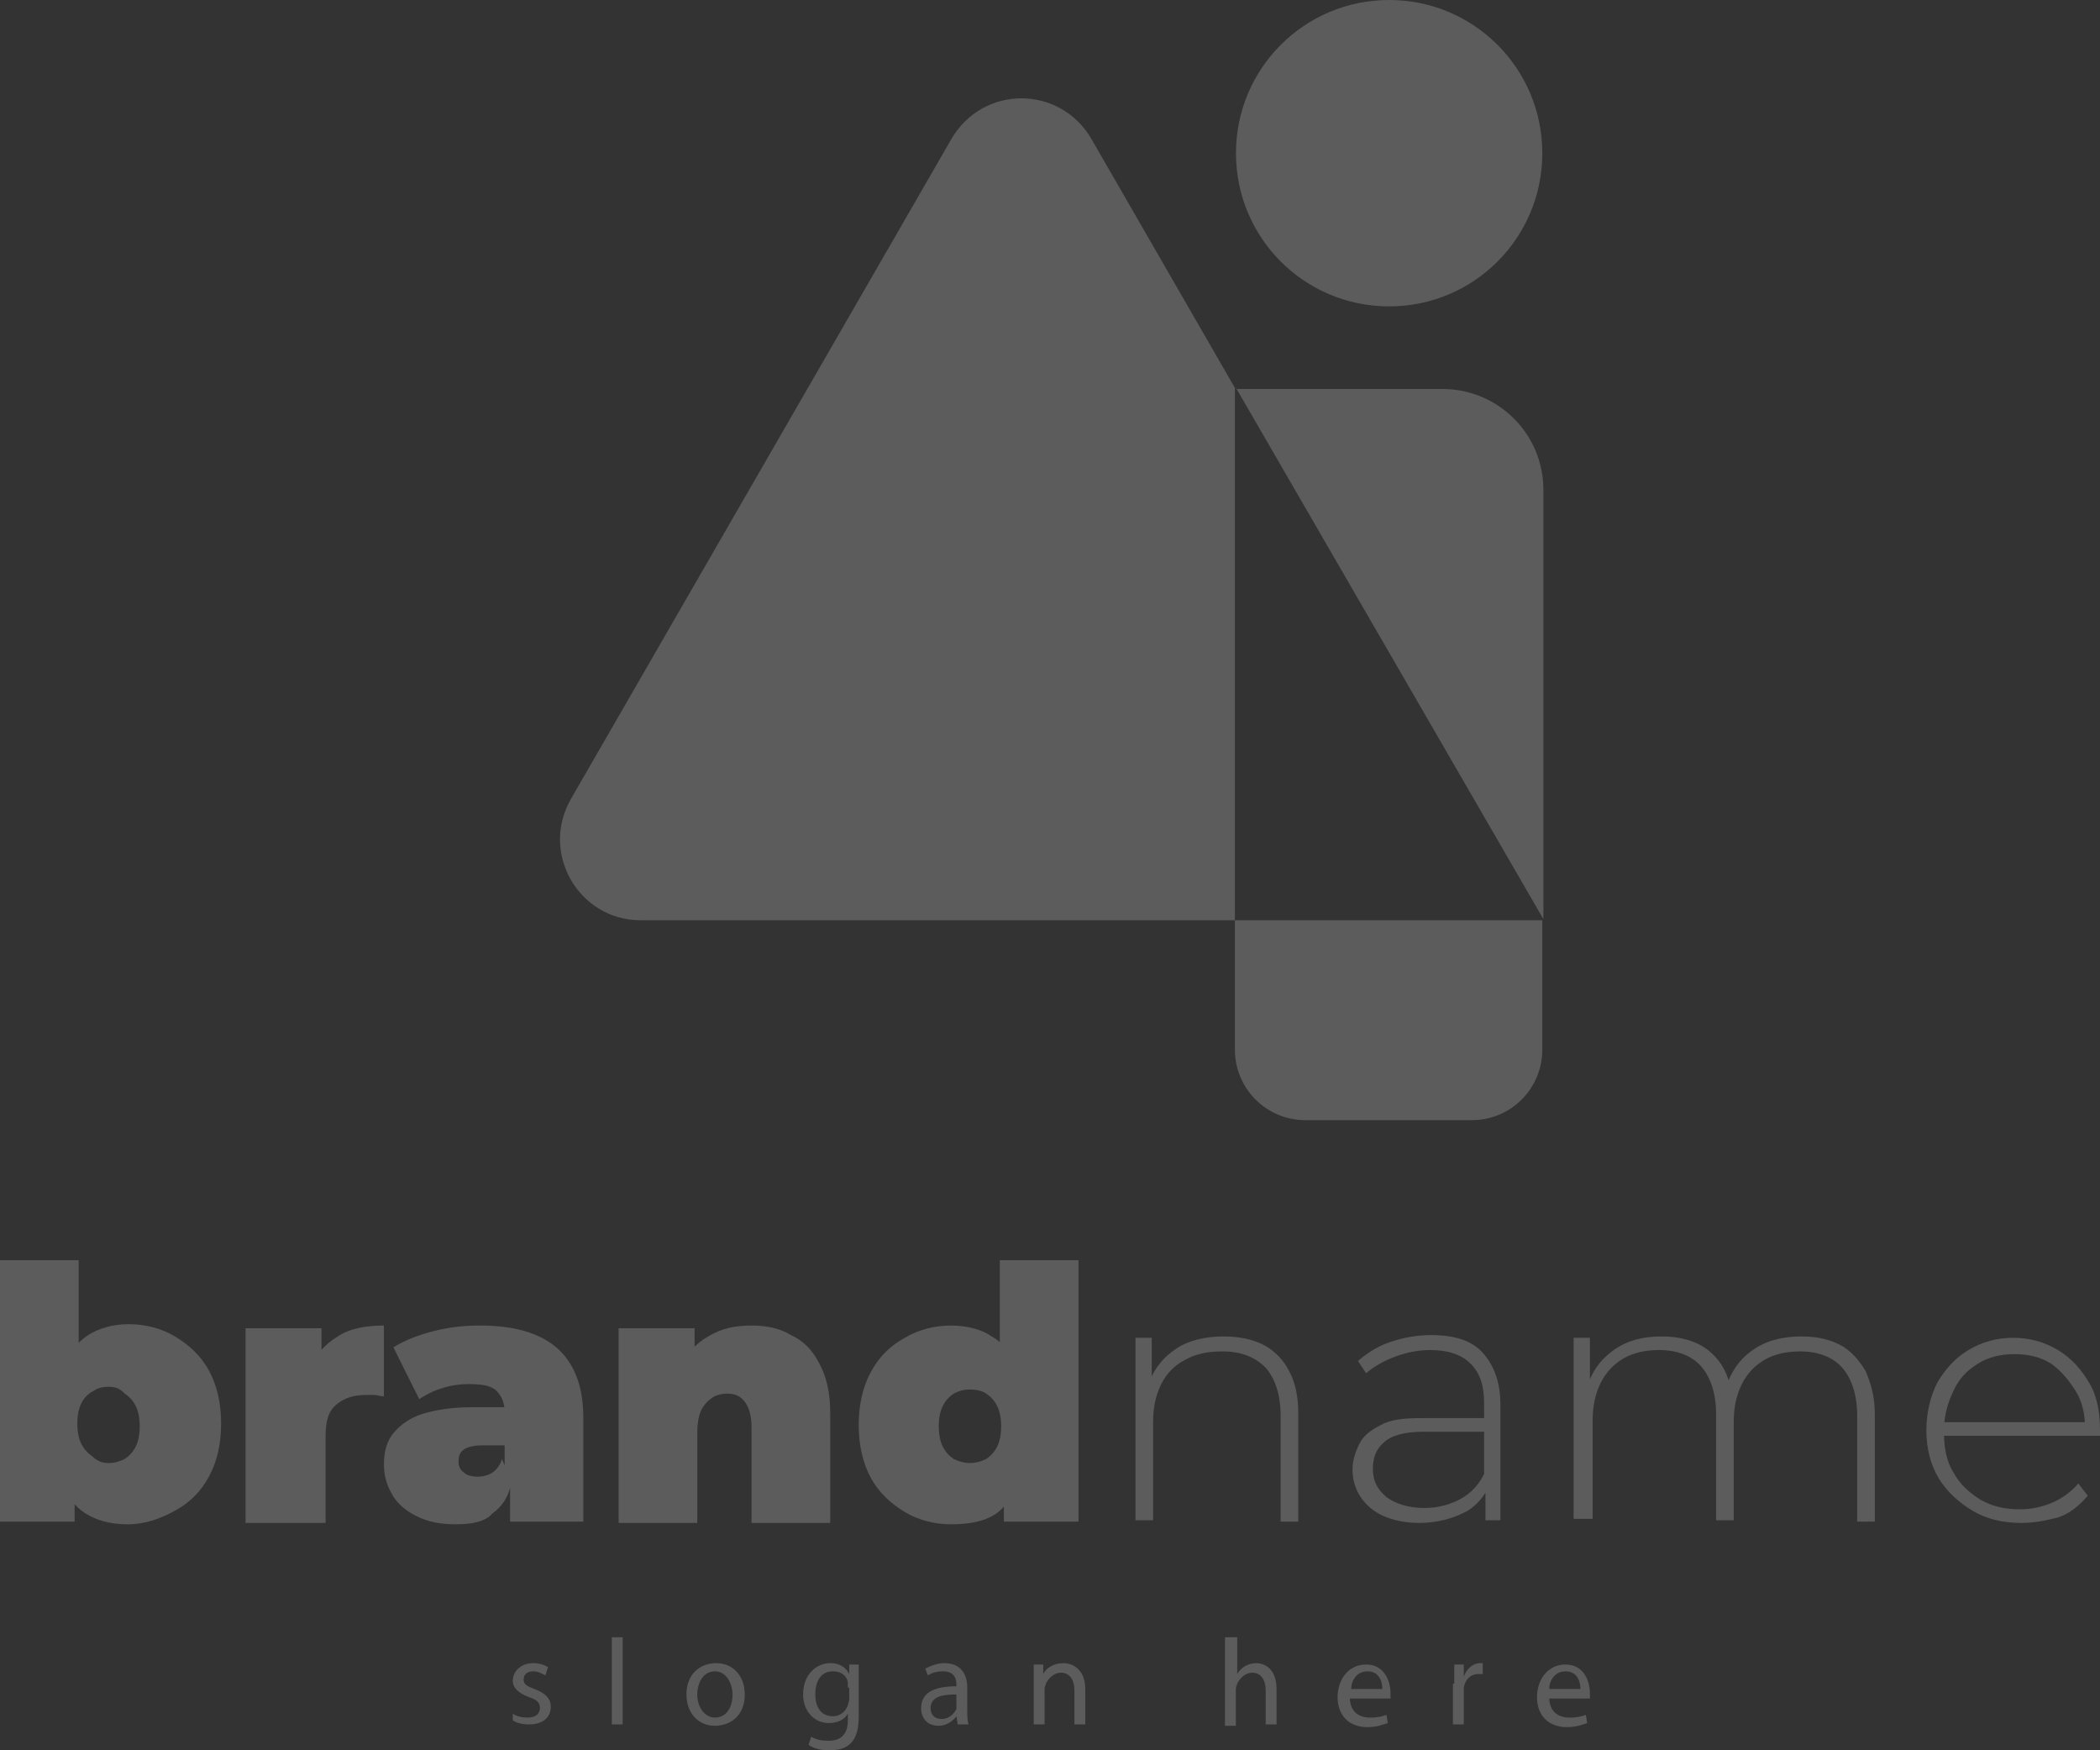 <svg width="120" height="100" viewBox="0 0 120 100" fill="none" xmlns="http://www.w3.org/2000/svg">
<rect x="0" y="0" width="120" height="100" fill="#333333" stroke="none"/>
<g id="logo 4" opacity="0.2">
<path id="Vector" d="M0 86.933V72H4.496V77.367L4.264 81.411V85.456V86.933H0ZM7.287 87.089C6.279 87.089 5.504 86.856 4.884 86.467C4.264 86.078 3.798 85.456 3.566 84.6C3.256 83.744 3.178 82.656 3.178 81.333C3.178 80.011 3.333 79 3.643 78.144C3.953 77.289 4.419 76.667 5.039 76.278C5.659 75.889 6.434 75.656 7.364 75.656C8.295 75.656 9.225 75.889 10 76.356C10.775 76.822 11.473 77.444 11.938 78.3C12.403 79.156 12.636 80.167 12.636 81.333C12.636 82.5 12.403 83.511 11.938 84.367C11.473 85.222 10.853 85.844 10 86.311C9.147 86.778 8.295 87.089 7.287 87.089ZM6.202 83.589C6.512 83.589 6.822 83.511 7.132 83.356C7.364 83.2 7.597 82.967 7.752 82.656C7.907 82.344 7.984 81.956 7.984 81.489C7.984 81.022 7.907 80.633 7.752 80.322C7.597 80.011 7.364 79.778 7.132 79.622C6.822 79.311 6.589 79.233 6.202 79.233C5.814 79.233 5.581 79.311 5.349 79.467C5.039 79.622 4.806 79.856 4.651 80.167C4.496 80.478 4.419 80.867 4.419 81.333C4.419 81.8 4.496 82.189 4.651 82.5C4.806 82.811 5.039 83.044 5.271 83.2C5.581 83.511 5.891 83.589 6.202 83.589Z" fill="white"/>
<path id="Vector_2" d="M14.031 86.933V75.889H18.372V79.233L17.674 78.3C17.985 77.445 18.527 76.822 19.302 76.356C20 75.889 20.93 75.733 21.938 75.733V79.778C21.706 79.778 21.55 79.7 21.395 79.7C21.24 79.7 21.085 79.7 20.93 79.7C20.233 79.7 19.69 79.856 19.225 80.245C18.76 80.633 18.605 81.178 18.605 82.111V87.011H14.031V86.933Z" fill="white"/>
<path id="Vector_3" d="M26.047 87.089C25.116 87.089 24.419 86.933 23.799 86.622C23.178 86.311 22.713 85.922 22.403 85.378C22.093 84.833 21.938 84.289 21.938 83.667C21.938 82.967 22.093 82.344 22.481 81.878C22.868 81.411 23.411 81.022 24.109 80.789C24.884 80.556 25.814 80.4 26.899 80.4H29.147V82.578H27.597C27.132 82.578 26.744 82.656 26.512 82.811C26.279 82.967 26.202 83.2 26.202 83.511C26.202 83.745 26.279 83.978 26.512 84.133C26.667 84.289 26.977 84.367 27.287 84.367C27.597 84.367 27.907 84.289 28.14 84.133C28.372 83.978 28.605 83.667 28.682 83.356L29.225 84.678C29.07 85.533 28.682 86.078 28.14 86.467C27.752 86.933 26.977 87.089 26.047 87.089ZM29.147 86.933V84.989L28.837 84.445V80.711C28.837 80.167 28.682 79.778 28.372 79.467C28.062 79.156 27.52 79.078 26.744 79.078C26.279 79.078 25.737 79.156 25.271 79.311C24.729 79.467 24.341 79.7 23.954 79.933L22.481 76.978C23.101 76.589 23.876 76.278 24.806 76.044C25.737 75.811 26.589 75.733 27.442 75.733C29.302 75.733 30.775 76.122 31.783 76.978C32.791 77.833 33.334 79.156 33.334 81.022V86.933H29.147Z" fill="white"/>
<path id="Vector_4" d="M42.946 75.733C43.799 75.733 44.574 75.889 45.194 76.278C45.892 76.589 46.434 77.133 46.822 77.911C47.209 78.611 47.442 79.544 47.442 80.711V87.011H42.946V81.567C42.946 80.867 42.791 80.4 42.558 80.089C42.326 79.778 42.016 79.622 41.55 79.622C41.24 79.622 40.93 79.7 40.698 79.856C40.465 80.011 40.233 80.245 40.078 80.556C39.923 80.867 39.845 81.333 39.845 81.878V87.011H35.349V75.889H39.69V79.078L38.76 78.222C39.225 77.367 39.768 76.745 40.465 76.356C41.24 75.889 42.016 75.733 42.946 75.733Z" fill="white"/>
<path id="Vector_5" d="M54.341 87.089C53.411 87.089 52.481 86.856 51.706 86.389C50.93 85.922 50.233 85.3 49.768 84.444C49.303 83.589 49.07 82.578 49.07 81.411C49.07 80.244 49.303 79.233 49.768 78.378C50.233 77.522 50.853 76.9 51.706 76.433C52.481 75.967 53.411 75.733 54.341 75.733C55.272 75.733 56.124 75.967 56.667 76.356C57.364 76.744 57.83 77.367 58.062 78.222C58.372 79.078 58.527 80.089 58.527 81.411C58.527 82.733 58.372 83.822 58.14 84.678C57.83 85.533 57.442 86.156 56.822 86.544C56.202 86.933 55.349 87.089 54.341 87.089ZM55.426 83.589C55.737 83.589 56.047 83.511 56.357 83.356C56.589 83.2 56.822 82.967 56.977 82.656C57.132 82.344 57.209 81.956 57.209 81.489C57.209 81.022 57.132 80.633 56.977 80.322C56.822 80.011 56.589 79.778 56.357 79.622C56.124 79.467 55.814 79.389 55.426 79.389C55.039 79.389 54.806 79.467 54.496 79.622C54.264 79.778 54.031 80.011 53.876 80.322C53.721 80.633 53.644 81.022 53.644 81.489C53.644 81.956 53.721 82.344 53.876 82.656C54.031 82.967 54.264 83.2 54.496 83.356C54.806 83.511 55.117 83.589 55.426 83.589ZM57.364 86.933V85.456V81.411L57.132 77.367V72H61.628V86.933H57.364Z" fill="white"/>
<path id="Vector_6" d="M69.923 76.356C70.775 76.356 71.551 76.511 72.171 76.822C72.791 77.133 73.334 77.678 73.644 78.3C74.031 79 74.186 79.778 74.186 80.789V86.933H73.178V80.867C73.178 79.7 72.868 78.767 72.326 78.144C71.706 77.522 70.93 77.211 69.845 77.211C68.992 77.211 68.295 77.367 67.752 77.678C67.132 77.989 66.667 78.456 66.357 79.078C66.047 79.7 65.892 80.4 65.892 81.255V86.856H64.884V76.433H65.814V79.311L65.659 79C65.969 78.144 66.512 77.522 67.21 77.055C67.907 76.589 68.837 76.356 69.923 76.356Z" fill="white"/>
<path id="Vector_7" d="M81.085 87.011C80.31 87.011 79.612 86.856 79.07 86.622C78.527 86.389 78.062 86 77.752 85.533C77.442 85.067 77.287 84.522 77.287 83.978C77.287 83.433 77.442 82.967 77.674 82.5C77.907 82.033 78.295 81.722 78.915 81.411C79.457 81.1 80.233 81.022 81.24 81.022H85.116V81.8H81.318C80.233 81.8 79.457 82.033 79.07 82.422C78.605 82.811 78.45 83.356 78.45 83.9C78.45 84.6 78.682 85.067 79.225 85.533C79.767 85.922 80.465 86.156 81.395 86.156C82.248 86.156 83.023 85.922 83.644 85.533C84.264 85.144 84.729 84.522 84.961 83.822L85.271 84.522C84.961 85.3 84.496 85.922 83.876 86.311C83.023 86.778 82.093 87.011 81.085 87.011ZM84.884 86.933V84.522L84.806 84.133V80.167C84.806 79.156 84.574 78.456 84.031 77.911C83.488 77.367 82.713 77.133 81.706 77.133C81.008 77.133 80.31 77.289 79.69 77.522C79.07 77.756 78.527 78.067 78.062 78.456L77.597 77.756C78.14 77.289 78.76 76.9 79.457 76.667C80.155 76.433 80.93 76.278 81.783 76.278C83.101 76.278 84.109 76.589 84.729 77.289C85.349 77.989 85.737 78.922 85.737 80.245V86.856H84.884V86.933Z" fill="white"/>
<path id="Vector_8" d="M102.946 76.356C103.798 76.356 104.496 76.511 105.116 76.822C105.736 77.133 106.202 77.678 106.589 78.3C106.899 79 107.132 79.778 107.132 80.789V86.933H106.124V80.867C106.124 79.7 105.814 78.767 105.271 78.144C104.729 77.522 103.876 77.211 102.868 77.211C102.093 77.211 101.395 77.367 100.853 77.678C100.31 77.989 99.845 78.456 99.535 79.078C99.225 79.7 99.07 80.4 99.07 81.255V86.856H98.062V80.789C98.062 79.622 97.752 78.689 97.209 78.067C96.667 77.444 95.814 77.133 94.806 77.133C94.031 77.133 93.333 77.289 92.791 77.6C92.248 77.911 91.783 78.378 91.473 79C91.163 79.622 91.008 80.322 91.008 81.178V86.778H89.922V76.433H90.853V79.311L90.775 79C91.085 78.144 91.628 77.522 92.326 77.055C93.023 76.589 93.876 76.356 94.961 76.356C95.969 76.356 96.899 76.589 97.597 77.133C98.295 77.678 98.76 78.456 98.915 79.467L98.605 79.311C98.915 78.378 99.38 77.678 100.155 77.133C100.93 76.589 101.86 76.356 102.946 76.356Z" fill="white"/>
<path id="Vector_9" d="M115.504 87.011C114.419 87.011 113.488 86.778 112.713 86.311C111.938 85.844 111.24 85.222 110.775 84.445C110.31 83.667 110.078 82.733 110.078 81.722C110.078 80.711 110.31 79.778 110.698 79C111.163 78.222 111.705 77.6 112.481 77.133C113.256 76.667 114.109 76.433 115.039 76.433C115.969 76.433 116.822 76.667 117.597 77.133C118.372 77.6 118.915 78.222 119.38 79C119.845 79.778 120 80.711 120 81.722C120 81.8 120 81.8 120 81.878C120 81.956 120 81.956 120 82.033H110.853V81.256H119.535L119.147 81.644C119.147 80.789 118.992 80.089 118.605 79.467C118.217 78.844 117.752 78.3 117.209 77.911C116.589 77.522 115.891 77.367 115.116 77.367C114.341 77.367 113.643 77.522 113.023 77.911C112.403 78.3 111.938 78.767 111.628 79.467C111.318 80.089 111.085 80.867 111.085 81.722V81.878C111.085 82.733 111.24 83.511 111.628 84.133C112.015 84.833 112.558 85.3 113.178 85.689C113.876 86.078 114.574 86.233 115.426 86.233C116.124 86.233 116.744 86.078 117.287 85.844C117.829 85.611 118.372 85.222 118.76 84.756L119.302 85.456C118.837 86 118.295 86.467 117.597 86.7C116.977 86.856 116.279 87.011 115.504 87.011Z" fill="white"/>
<path id="Vector_10" d="M29.302 97.9C29.457 98.055 29.845 98.133 30.155 98.133C30.62 98.133 30.853 97.9 30.853 97.589C30.853 97.278 30.698 97.122 30.233 96.966C29.612 96.733 29.302 96.422 29.302 96.033C29.302 95.489 29.767 95.022 30.465 95.022C30.775 95.022 31.085 95.1 31.318 95.255L31.163 95.722C31.008 95.644 30.775 95.489 30.465 95.489C30.077 95.489 29.922 95.722 29.922 95.955C29.922 96.266 30.155 96.344 30.543 96.5C31.163 96.733 31.473 97.044 31.473 97.511C31.473 98.133 31.008 98.522 30.233 98.522C29.845 98.522 29.535 98.444 29.302 98.289V97.9Z" fill="white"/>
<path id="Vector_11" d="M34.961 93.544H35.581V98.522H34.961V93.544Z" fill="white"/>
<path id="Vector_12" d="M42.558 96.811C42.558 98.055 41.706 98.6 40.853 98.6C39.923 98.6 39.225 97.9 39.225 96.811C39.225 95.644 40 95.022 40.93 95.022C41.861 95.022 42.558 95.722 42.558 96.811ZM39.845 96.811C39.845 97.589 40.31 98.133 40.853 98.133C41.473 98.133 41.861 97.589 41.861 96.811C41.861 96.266 41.551 95.489 40.853 95.489C40.155 95.489 39.845 96.189 39.845 96.811Z" fill="white"/>
<path id="Vector_13" d="M49.07 95.1C49.07 95.333 49.07 95.644 49.07 96.033V98.055C49.07 98.833 48.915 99.3 48.605 99.611C48.295 99.922 47.83 100 47.364 100C46.977 100 46.512 99.922 46.202 99.689L46.357 99.222C46.589 99.377 46.899 99.455 47.364 99.455C47.984 99.455 48.45 99.144 48.45 98.289V97.9C48.295 98.211 47.907 98.444 47.364 98.444C46.512 98.444 45.892 97.744 45.892 96.811C45.892 95.644 46.667 95.022 47.442 95.022C48.062 95.022 48.372 95.333 48.527 95.644V95.1H49.07ZM48.45 96.422C48.45 96.344 48.45 96.189 48.45 96.111C48.372 95.722 48.062 95.489 47.597 95.489C46.977 95.489 46.589 95.955 46.589 96.811C46.589 97.511 46.899 98.055 47.597 98.055C47.984 98.055 48.295 97.822 48.45 97.433C48.45 97.355 48.527 97.2 48.527 97.122V96.422H48.45Z" fill="white"/>
<path id="Vector_14" d="M54.729 98.522L54.651 98.055C54.496 98.289 54.109 98.6 53.644 98.6C52.946 98.6 52.636 98.133 52.636 97.589C52.636 96.733 53.334 96.344 54.651 96.344V96.266C54.651 95.955 54.574 95.489 53.876 95.489C53.566 95.489 53.256 95.566 53.023 95.722L52.868 95.333C53.178 95.177 53.566 95.022 53.954 95.022C54.961 95.022 55.272 95.722 55.272 96.422V97.666C55.272 97.978 55.272 98.289 55.349 98.522H54.729ZM54.651 96.811C53.954 96.811 53.178 96.889 53.178 97.589C53.178 97.978 53.411 98.211 53.799 98.211C54.264 98.211 54.496 97.9 54.651 97.666C54.651 97.589 54.651 97.511 54.651 97.433V96.811Z" fill="white"/>
<path id="Vector_15" d="M59.07 96.033C59.07 95.644 59.07 95.411 59.07 95.1H59.612V95.644C59.767 95.333 60.155 95.022 60.775 95.022C61.24 95.022 62.015 95.333 62.015 96.5V98.522H61.395V96.578C61.395 96.033 61.163 95.566 60.62 95.566C60.233 95.566 59.922 95.877 59.767 96.189C59.767 96.266 59.69 96.344 59.69 96.5V98.522H59.07V96.033Z" fill="white"/>
<path id="Vector_16" d="M70.078 93.544H70.698V95.644C70.775 95.489 70.93 95.333 71.163 95.178C71.318 95.1 71.55 95.022 71.783 95.022C72.248 95.022 72.946 95.333 72.946 96.5V98.522H72.326V96.578C72.326 96.033 72.093 95.567 71.55 95.567C71.163 95.567 70.853 95.878 70.698 96.189C70.698 96.267 70.62 96.344 70.62 96.5V98.6H70V93.544H70.078Z" fill="white"/>
<path id="Vector_17" d="M77.132 96.967C77.132 97.822 77.675 98.133 78.295 98.133C78.76 98.133 78.993 98.056 79.225 97.978L79.302 98.445C79.07 98.522 78.682 98.678 78.14 98.678C77.055 98.678 76.434 97.978 76.434 96.967C76.434 95.956 77.055 95.1 78.062 95.1C79.147 95.1 79.458 96.111 79.458 96.733C79.458 96.889 79.458 96.967 79.458 97.044H77.132V96.967ZM78.993 96.5C78.993 96.111 78.837 95.489 78.14 95.489C77.52 95.489 77.21 96.033 77.21 96.5H78.993Z" fill="white"/>
<path id="Vector_18" d="M83.101 96.189C83.101 95.8 83.101 95.411 83.101 95.1H83.644V95.8C83.799 95.333 84.186 95.022 84.574 95.022C84.651 95.022 84.729 95.022 84.729 95.022V95.644C84.651 95.644 84.574 95.644 84.496 95.644C84.031 95.644 83.721 95.955 83.644 96.422C83.644 96.5 83.644 96.578 83.644 96.733V98.522H83.023V96.189H83.101Z" fill="white"/>
<path id="Vector_19" d="M88.527 96.967C88.527 97.822 89.07 98.133 89.69 98.133C90.155 98.133 90.388 98.056 90.62 97.978L90.698 98.445C90.465 98.522 90.077 98.678 89.535 98.678C88.45 98.678 87.829 97.978 87.829 96.967C87.829 95.956 88.45 95.1 89.457 95.1C90.543 95.1 90.853 96.111 90.853 96.733C90.853 96.889 90.853 96.967 90.853 97.044H88.527V96.967ZM90.31 96.5C90.31 96.111 90.155 95.489 89.457 95.489C88.837 95.489 88.527 96.033 88.527 96.5H90.31Z" fill="white"/>
<path id="Vector_20" d="M70.565 52.578H36.61C33.071 52.578 30.837 48.729 32.637 45.626L54.363 7.946C56.163 4.842 60.571 4.842 62.371 7.946L70.565 22.161V52.578ZM70.627 22.161L88.195 52.516V27.996C88.195 24.768 85.587 22.223 82.421 22.223H70.627V22.161ZM74.6 64H84.097C86.332 64 88.132 62.2 88.132 59.965V52.578H70.565V59.965C70.565 62.2 72.365 64 74.6 64ZM79.38 0C74.538 0 70.627 3.911 70.627 8.753C70.627 13.595 74.538 17.505 79.38 17.505C84.222 17.505 88.132 13.595 88.132 8.753C88.132 3.911 84.222 0 79.38 0Z" fill="white"/>
</g>
</svg>

